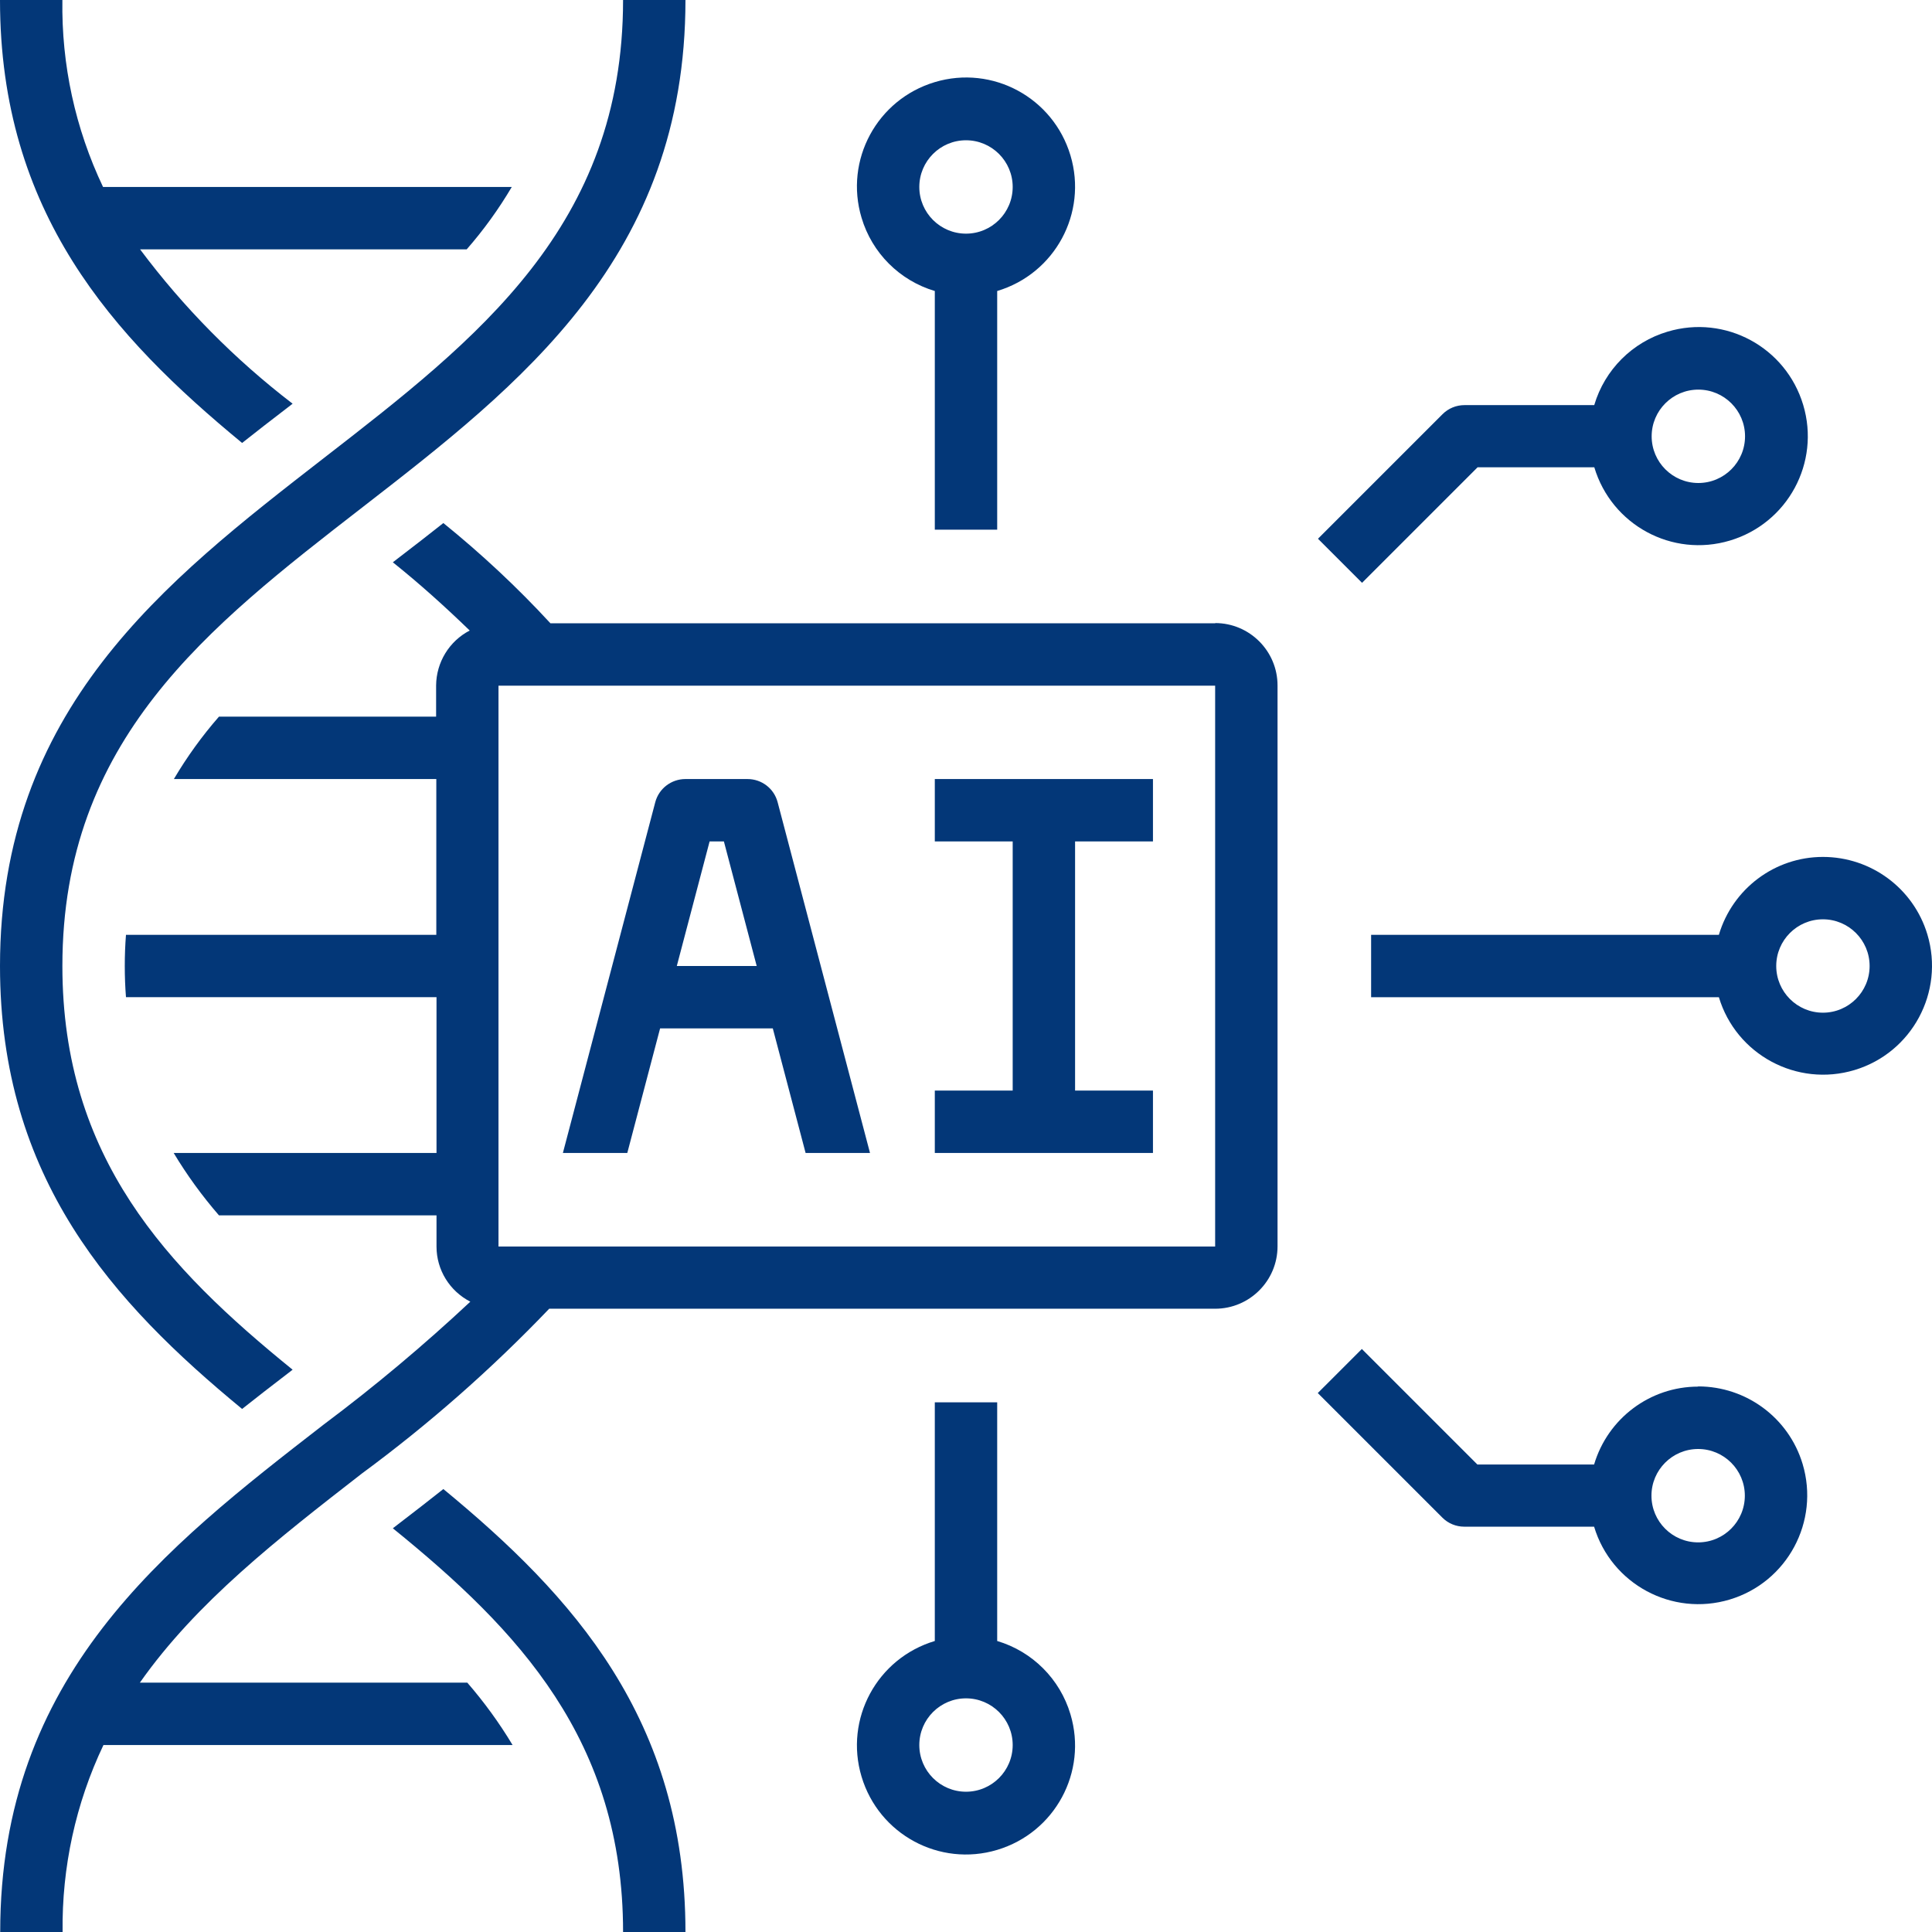 <?xml version="1.0" encoding="UTF-8"?>
<svg id="Layer_1" data-name="Layer 1" xmlns="http://www.w3.org/2000/svg" viewBox="0 0 96 96">
  <path d="M12.03,70.01c.72-.57,1.44-1.13,2.16-1.68l.35-.27c-6.24-5.06-11.44-10.53-11.44-20.06,0-11.24,7.23-16.84,14.88-22.77C25.89,19.1,34.06,12.76,34.06,0h-3.1c0,11.24-7.23,16.84-14.88,22.77C8.18,28.9,0,35.24,0,48c0,10.57,5.61,16.72,12.03,22.01Z" fill="#033778"/>
  <path d="M22.03,73.99c-.72.57-1.44,1.13-2.16,1.68l-.35.27c6.24,5.06,11.44,10.53,11.44,20.06h3.1c0-10.57-5.61-16.72-12.03-22.01Z" fill="#033778"/>
  <path d="M12.03,22.01c.72-.57,1.44-1.13,2.16-1.68l.35-.27c-2.87-2.2-5.42-4.78-7.58-7.67h16.23c.84-.96,1.59-2,2.24-3.1H5.12C3.74,6.39,3.05,3.21,3.1,0H0c0,10.57,5.61,16.72,12.03,22.01Z" fill="#033778"/>
  <path d="M60.39,30.97H27.35c-1.65-1.79-3.43-3.45-5.32-4.98-.72.57-1.44,1.13-2.16,1.68l-.35.27c1.35,1.08,2.61,2.22,3.82,3.39-1.02.53-1.66,1.58-1.67,2.73v1.55h-10.79c-.84.96-1.59,2-2.24,3.1h13.04v7.74H6.26c-.04.5-.06,1.02-.06,1.55s.02,1.05.06,1.55h15.43v7.74h-13.06c.66,1.1,1.41,2.13,2.25,3.1h10.81v1.55c0,1.16.65,2.21,1.68,2.74-2.31,2.16-4.74,4.2-7.28,6.1-7.91,6.13-16.08,12.47-16.08,25.22h3.1c-.04-3.21.65-6.39,2.03-9.29h20.33c-.66-1.1-1.41-2.13-2.25-3.1H6.95c2.82-4.01,6.86-7.15,11.03-10.39,3.34-2.46,6.45-5.2,9.31-8.19h33.09c1.71,0,3.1-1.39,3.1-3.1v-27.87c0-1.71-1.39-3.1-3.1-3.1ZM24.77,61.94v-27.87h35.61v27.87H24.77Z" fill="#033778"/>
  <path d="M37.16,38.71h-3.1c-.7,0-1.32.47-1.5,1.15l-4.59,17.43h3.2l1.63-6.19h5.6l1.63,6.19h3.2l-4.59-17.43c-.18-.68-.79-1.15-1.5-1.15ZM33.63,48l1.63-6.19h.71l1.63,6.19h-3.97Z" fill="#033778"/>
  <polygon points="46.45 41.81 50.32 41.81 50.32 54.19 46.45 54.19 46.45 57.29 57.29 57.29 57.29 54.19 53.42 54.19 53.42 41.81 57.29 41.81 57.29 38.71 46.45 38.71 46.45 41.81" fill="#033778"/>
  <path d="M49.55,26.32v-11.86c2.87-.86,4.5-3.87,3.64-6.74s-3.87-4.5-6.74-3.64c-2.87.86-4.5,3.87-3.64,6.74.52,1.75,1.89,3.12,3.64,3.64v11.86h3.1ZM45.68,9.29c0-1.28,1.04-2.32,2.32-2.32s2.32,1.04,2.32,2.32-1.04,2.32-2.32,2.32-2.32-1.04-2.32-2.32Z" fill="#033778"/>
  <path d="M79.22,20.13h-6.45c-.41,0-.8.16-1.09.45l-6.19,6.19,2.19,2.19,5.74-5.74h5.8c.86,2.87,3.87,4.5,6.74,3.64,2.87-.86,4.5-3.87,3.64-6.74-.86-2.87-3.87-4.5-6.74-3.64-1.75.52-3.12,1.89-3.64,3.64h0ZM86.71,21.68c0,1.28-1.04,2.32-2.32,2.32s-2.32-1.04-2.32-2.32,1.04-2.32,2.32-2.32,2.32,1.04,2.32,2.32Z" fill="#033778"/>
  <path d="M49.55,81.54v-11.86h-3.1v11.86c-2.87.86-4.5,3.87-3.64,6.74.86,2.87,3.87,4.5,6.74,3.64,2.87-.86,4.5-3.87,3.64-6.74-.52-1.75-1.89-3.12-3.64-3.64h0ZM48,89.03c-1.28,0-2.32-1.04-2.32-2.32s1.04-2.32,2.32-2.32,2.32,1.04,2.32,2.32-1.04,2.32-2.32,2.32Z" fill="#033778"/>
  <path d="M84.38,68.9c-2.39,0-4.49,1.58-5.17,3.87h-5.8l-5.74-5.74-2.19,2.19,6.19,6.19c.29.29.68.45,1.09.45h6.45c.86,2.86,3.88,4.48,6.74,3.62,2.86-.86,4.48-3.88,3.62-6.74-.69-2.29-2.8-3.85-5.19-3.85ZM84.38,76.64c-1.28,0-2.32-1.04-2.32-2.32s1.04-2.32,2.32-2.32,2.32,1.04,2.32,2.32-1.04,2.32-2.32,2.32Z" fill="#033778"/>
  <path d="M90.58,42.58c-2.39,0-4.49,1.58-5.17,3.87h-17.28v3.1h17.28c.86,2.86,3.88,4.48,6.74,3.62,2.86-.86,4.48-3.88,3.62-6.74-.69-2.29-2.8-3.85-5.19-3.85ZM90.58,50.32c-1.28,0-2.32-1.04-2.32-2.32s1.04-2.32,2.32-2.32,2.32,1.04,2.32,2.32-1.04,2.32-2.32,2.32Z" fill="#033778"/>
</svg>